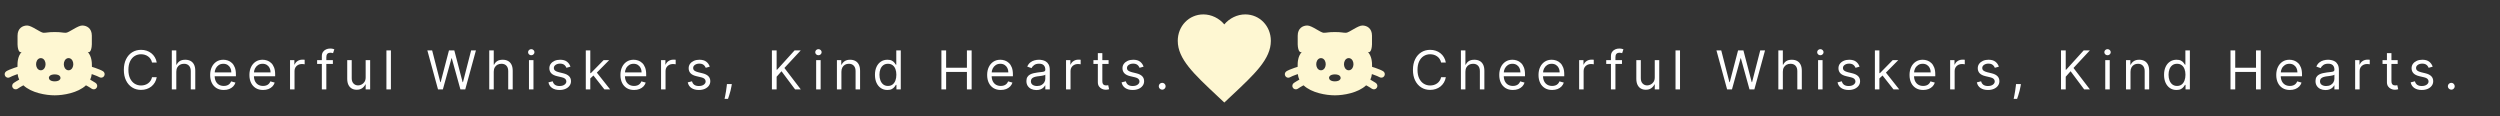 <svg width="1119" height="52" viewBox="0 0 1119 52" fill="none" xmlns="http://www.w3.org/2000/svg">
<rect x="0" y="0" width="1119" height="52" fill="#333333" stroke="none"/>
<path d="M70.159 28H68.046C67.921 27.392 67.702 26.858 67.389 26.398C67.082 25.938 66.707 25.551 66.264 25.239C65.827 24.921 65.341 24.682 64.807 24.523C64.273 24.364 63.716 24.284 63.136 24.284C62.08 24.284 61.122 24.551 60.264 25.085C59.412 25.619 58.733 26.406 58.227 27.446C57.727 28.486 57.477 29.761 57.477 31.273C57.477 32.784 57.727 34.06 58.227 35.099C58.733 36.139 59.412 36.926 60.264 37.46C61.122 37.994 62.08 38.261 63.136 38.261C63.716 38.261 64.273 38.182 64.807 38.023C65.341 37.864 65.827 37.628 66.264 37.315C66.707 36.997 67.082 36.608 67.389 36.148C67.702 35.682 67.921 35.148 68.046 34.545H70.159C70 35.438 69.71 36.236 69.29 36.94C68.869 37.645 68.347 38.244 67.722 38.739C67.097 39.227 66.395 39.599 65.617 39.855C64.844 40.111 64.017 40.239 63.136 40.239C61.648 40.239 60.324 39.875 59.165 39.148C58.006 38.42 57.094 37.386 56.429 36.045C55.764 34.705 55.432 33.114 55.432 31.273C55.432 29.432 55.764 27.841 56.429 26.5C57.094 25.159 58.006 24.125 59.165 23.398C60.324 22.671 61.648 22.307 63.136 22.307C64.017 22.307 64.844 22.435 65.617 22.69C66.395 22.946 67.097 23.321 67.722 23.815C68.347 24.304 68.869 24.901 69.29 25.605C69.71 26.304 70 27.102 70.159 28ZM78.913 32.125V40H76.902V22.546H78.913V28.954H79.084C79.391 28.278 79.851 27.741 80.464 27.344C81.084 26.94 81.907 26.739 82.936 26.739C83.828 26.739 84.609 26.918 85.28 27.276C85.95 27.628 86.47 28.171 86.839 28.903C87.214 29.631 87.402 30.557 87.402 31.682V40H85.391V31.818C85.391 30.778 85.121 29.974 84.581 29.406C84.047 28.832 83.305 28.546 82.356 28.546C81.697 28.546 81.106 28.685 80.584 28.963C80.067 29.241 79.657 29.648 79.356 30.182C79.061 30.716 78.913 31.364 78.913 32.125ZM100.17 40.273C98.909 40.273 97.821 39.994 96.906 39.438C95.997 38.875 95.295 38.091 94.801 37.085C94.312 36.074 94.068 34.898 94.068 33.557C94.068 32.216 94.312 31.034 94.801 30.011C95.295 28.983 95.983 28.182 96.863 27.608C97.75 27.028 98.784 26.739 99.966 26.739C100.647 26.739 101.321 26.852 101.986 27.079C102.65 27.307 103.255 27.676 103.801 28.188C104.346 28.693 104.781 29.364 105.105 30.199C105.429 31.034 105.591 32.062 105.591 33.284V34.136H95.5V32.398H103.545C103.545 31.659 103.397 31 103.102 30.421C102.812 29.841 102.397 29.384 101.858 29.048C101.324 28.713 100.693 28.546 99.966 28.546C99.165 28.546 98.471 28.744 97.886 29.142C97.306 29.534 96.861 30.046 96.548 30.676C96.236 31.307 96.079 31.983 96.079 32.705V33.864C96.079 34.852 96.25 35.69 96.591 36.378C96.937 37.06 97.417 37.58 98.031 37.938C98.645 38.29 99.358 38.466 100.17 38.466C100.699 38.466 101.176 38.392 101.602 38.244C102.034 38.091 102.406 37.864 102.718 37.562C103.031 37.256 103.272 36.875 103.443 36.42L105.386 36.966C105.182 37.625 104.838 38.205 104.355 38.705C103.872 39.199 103.275 39.585 102.565 39.864C101.855 40.136 101.057 40.273 100.17 40.273ZM117.739 40.273C116.478 40.273 115.389 39.994 114.475 39.438C113.566 38.875 112.864 38.091 112.37 37.085C111.881 36.074 111.637 34.898 111.637 33.557C111.637 32.216 111.881 31.034 112.37 30.011C112.864 28.983 113.551 28.182 114.432 27.608C115.318 27.028 116.353 26.739 117.534 26.739C118.216 26.739 118.889 26.852 119.554 27.079C120.219 27.307 120.824 27.676 121.37 28.188C121.915 28.693 122.35 29.364 122.674 30.199C122.997 31.034 123.159 32.062 123.159 33.284V34.136H113.068V32.398H121.114C121.114 31.659 120.966 31 120.671 30.421C120.381 29.841 119.966 29.384 119.426 29.048C118.892 28.713 118.262 28.546 117.534 28.546C116.733 28.546 116.04 28.744 115.455 29.142C114.875 29.534 114.429 30.046 114.117 30.676C113.804 31.307 113.648 31.983 113.648 32.705V33.864C113.648 34.852 113.818 35.69 114.159 36.378C114.506 37.06 114.986 37.58 115.6 37.938C116.213 38.29 116.926 38.466 117.739 38.466C118.267 38.466 118.745 38.392 119.171 38.244C119.603 38.091 119.975 37.864 120.287 37.562C120.6 37.256 120.841 36.875 121.012 36.42L122.955 36.966C122.75 37.625 122.407 38.205 121.924 38.705C121.441 39.199 120.844 39.585 120.134 39.864C119.424 40.136 118.625 40.273 117.739 40.273ZM129.819 40V26.909H131.762V28.886H131.899C132.137 28.239 132.569 27.713 133.194 27.31C133.819 26.906 134.524 26.704 135.308 26.704C135.455 26.704 135.64 26.707 135.862 26.713C136.083 26.719 136.251 26.727 136.364 26.739V28.784C136.296 28.767 136.14 28.741 135.896 28.707C135.657 28.668 135.404 28.648 135.137 28.648C134.501 28.648 133.933 28.781 133.433 29.048C132.938 29.31 132.546 29.673 132.257 30.139C131.972 30.599 131.83 31.125 131.83 31.716V40H129.819ZM148.999 26.909V28.614H141.942V26.909H148.999ZM144.055 40V25.102C144.055 24.352 144.232 23.727 144.584 23.227C144.936 22.727 145.393 22.352 145.956 22.102C146.518 21.852 147.112 21.727 147.737 21.727C148.232 21.727 148.635 21.767 148.947 21.847C149.26 21.926 149.493 22 149.646 22.068L149.067 23.807C148.964 23.773 148.822 23.73 148.641 23.679C148.464 23.628 148.232 23.602 147.942 23.602C147.277 23.602 146.797 23.77 146.501 24.105C146.212 24.44 146.067 24.932 146.067 25.579V40H144.055ZM163.667 34.648V26.909H165.679V40H163.667V37.784H163.531C163.224 38.449 162.747 39.014 162.099 39.48C161.452 39.94 160.633 40.17 159.645 40.17C158.827 40.17 158.099 39.992 157.463 39.633C156.827 39.27 156.327 38.724 155.963 37.997C155.599 37.264 155.417 36.341 155.417 35.227V26.909H157.429V35.091C157.429 36.045 157.696 36.807 158.23 37.375C158.77 37.943 159.457 38.227 160.292 38.227C160.792 38.227 161.301 38.099 161.818 37.844C162.341 37.588 162.778 37.196 163.131 36.668C163.488 36.139 163.667 35.466 163.667 34.648ZM174.974 22.546V40H172.963V22.546H174.974ZM196.051 40L191.279 22.546H193.426L197.074 36.761H197.244L200.96 22.546H203.347L207.063 36.761H207.233L210.881 22.546H213.029L208.256 40H206.074L202.222 26.091H202.085L198.233 40H196.051ZM221.001 32.125V40H218.989V22.546H221.001V28.954H221.171C221.478 28.278 221.938 27.741 222.552 27.344C223.171 26.94 223.995 26.739 225.023 26.739C225.915 26.739 226.697 26.918 227.367 27.276C228.038 27.628 228.558 28.171 228.927 28.903C229.302 29.631 229.489 30.557 229.489 31.682V40H227.478V31.818C227.478 30.778 227.208 29.974 226.668 29.406C226.134 28.832 225.393 28.546 224.444 28.546C223.785 28.546 223.194 28.685 222.671 28.963C222.154 29.241 221.745 29.648 221.444 30.182C221.148 30.716 221.001 31.364 221.001 32.125ZM236.769 40V26.909H238.78V40H236.769ZM237.792 24.727C237.4 24.727 237.062 24.594 236.778 24.327C236.499 24.06 236.36 23.739 236.36 23.364C236.36 22.989 236.499 22.668 236.778 22.401C237.062 22.134 237.4 22 237.792 22C238.184 22 238.519 22.134 238.797 22.401C239.082 22.668 239.224 22.989 239.224 23.364C239.224 23.739 239.082 24.06 238.797 24.327C238.519 24.594 238.184 24.727 237.792 24.727ZM255.337 29.841L253.53 30.352C253.417 30.051 253.249 29.759 253.027 29.474C252.812 29.185 252.516 28.946 252.141 28.759C251.766 28.571 251.286 28.477 250.701 28.477C249.9 28.477 249.232 28.662 248.698 29.031C248.169 29.395 247.905 29.858 247.905 30.421C247.905 30.921 248.087 31.315 248.451 31.605C248.814 31.895 249.383 32.136 250.155 32.33L252.098 32.807C253.269 33.091 254.141 33.526 254.715 34.111C255.289 34.69 255.576 35.438 255.576 36.352C255.576 37.102 255.36 37.773 254.928 38.364C254.502 38.955 253.905 39.42 253.138 39.761C252.371 40.102 251.479 40.273 250.462 40.273C249.127 40.273 248.022 39.983 247.147 39.403C246.272 38.824 245.718 37.977 245.485 36.864L247.394 36.386C247.576 37.091 247.919 37.619 248.425 37.972C248.937 38.324 249.604 38.5 250.428 38.5C251.365 38.5 252.11 38.301 252.661 37.903C253.218 37.5 253.496 37.017 253.496 36.455C253.496 36 253.337 35.619 253.019 35.312C252.701 35 252.212 34.767 251.553 34.614L249.371 34.102C248.172 33.818 247.292 33.378 246.729 32.781C246.172 32.179 245.894 31.426 245.894 30.523C245.894 29.784 246.101 29.131 246.516 28.562C246.937 27.994 247.508 27.548 248.229 27.224C248.956 26.901 249.78 26.739 250.701 26.739C251.996 26.739 253.013 27.023 253.752 27.591C254.496 28.159 255.025 28.909 255.337 29.841ZM264.078 35.227L264.044 32.739H264.453L270.181 26.909H272.669L266.567 33.08H266.397L264.078 35.227ZM262.203 40V22.546H264.215V40H262.203ZM270.522 40L265.408 33.523L266.84 32.125L273.078 40H270.522ZM283.808 40.273C282.546 40.273 281.458 39.994 280.543 39.438C279.634 38.875 278.933 38.091 278.438 37.085C277.95 36.074 277.705 34.898 277.705 33.557C277.705 32.216 277.95 31.034 278.438 30.011C278.933 28.983 279.62 28.182 280.501 27.608C281.387 27.028 282.421 26.739 283.603 26.739C284.285 26.739 284.958 26.852 285.623 27.079C286.288 27.307 286.893 27.676 287.438 28.188C287.984 28.693 288.418 29.364 288.742 30.199C289.066 31.034 289.228 32.062 289.228 33.284V34.136H279.137V32.398H287.183C287.183 31.659 287.035 31 286.739 30.421C286.45 29.841 286.035 29.384 285.495 29.048C284.961 28.713 284.33 28.546 283.603 28.546C282.802 28.546 282.109 28.744 281.524 29.142C280.944 29.534 280.498 30.046 280.186 30.676C279.873 31.307 279.717 31.983 279.717 32.705V33.864C279.717 34.852 279.887 35.69 280.228 36.378C280.575 37.06 281.055 37.58 281.668 37.938C282.282 38.29 282.995 38.466 283.808 38.466C284.336 38.466 284.813 38.392 285.239 38.244C285.671 38.091 286.043 37.864 286.356 37.562C286.668 37.256 286.91 36.875 287.08 36.42L289.024 36.966C288.819 37.625 288.475 38.205 287.992 38.705C287.509 39.199 286.913 39.585 286.203 39.864C285.492 40.136 284.694 40.273 283.808 40.273ZM295.888 40V26.909H297.831V28.886H297.967C298.206 28.239 298.638 27.713 299.263 27.31C299.888 26.906 300.592 26.704 301.376 26.704C301.524 26.704 301.709 26.707 301.93 26.713C302.152 26.719 302.32 26.727 302.433 26.739V28.784C302.365 28.767 302.209 28.741 301.964 28.707C301.726 28.668 301.473 28.648 301.206 28.648C300.57 28.648 300.001 28.781 299.501 29.048C299.007 29.31 298.615 29.673 298.325 30.139C298.041 30.599 297.899 31.125 297.899 31.716V40H295.888ZM317.69 29.841L315.883 30.352C315.77 30.051 315.602 29.759 315.381 29.474C315.165 29.185 314.869 28.946 314.494 28.759C314.119 28.571 313.639 28.477 313.054 28.477C312.253 28.477 311.585 28.662 311.051 29.031C310.523 29.395 310.258 29.858 310.258 30.421C310.258 30.921 310.44 31.315 310.804 31.605C311.167 31.895 311.736 32.136 312.508 32.33L314.452 32.807C315.622 33.091 316.494 33.526 317.068 34.111C317.642 34.69 317.929 35.438 317.929 36.352C317.929 37.102 317.713 37.773 317.281 38.364C316.855 38.955 316.258 39.42 315.491 39.761C314.724 40.102 313.832 40.273 312.815 40.273C311.48 40.273 310.375 39.983 309.5 39.403C308.625 38.824 308.071 37.977 307.838 36.864L309.747 36.386C309.929 37.091 310.273 37.619 310.778 37.972C311.29 38.324 311.957 38.5 312.781 38.5C313.719 38.5 314.463 38.301 315.014 37.903C315.571 37.5 315.849 37.017 315.849 36.455C315.849 36 315.69 35.619 315.372 35.312C315.054 35 314.565 34.767 313.906 34.614L311.724 34.102C310.525 33.818 309.645 33.378 309.082 32.781C308.525 32.179 308.247 31.426 308.247 30.523C308.247 29.784 308.454 29.131 308.869 28.562C309.29 27.994 309.861 27.548 310.582 27.224C311.31 26.901 312.133 26.739 313.054 26.739C314.349 26.739 315.366 27.023 316.105 27.591C316.849 28.159 317.378 28.909 317.69 29.841ZM327.557 37.614L327.42 38.534C327.324 39.182 327.176 39.875 326.977 40.614C326.784 41.352 326.582 42.048 326.372 42.702C326.162 43.355 325.988 43.875 325.852 44.261H324.318C324.392 43.898 324.488 43.418 324.608 42.821C324.727 42.224 324.846 41.557 324.966 40.818C325.091 40.085 325.193 39.335 325.272 38.568L325.375 37.614H327.557ZM345.506 40V22.546H347.619V31.204H347.824L355.665 22.546H358.426L351.097 30.421L358.426 40H355.869L349.801 31.886L347.619 34.341V40H345.506ZM365.31 40V26.909H367.321V40H365.31ZM366.332 24.727C365.94 24.727 365.602 24.594 365.318 24.327C365.04 24.06 364.901 23.739 364.901 23.364C364.901 22.989 365.04 22.668 365.318 22.401C365.602 22.134 365.94 22 366.332 22C366.724 22 367.06 22.134 367.338 22.401C367.622 22.668 367.764 22.989 367.764 23.364C367.764 23.739 367.622 24.06 367.338 24.327C367.06 24.594 366.724 24.727 366.332 24.727ZM376.616 32.125V40H374.605V26.909H376.548V28.954H376.719C377.025 28.29 377.491 27.756 378.116 27.352C378.741 26.943 379.548 26.739 380.537 26.739C381.423 26.739 382.199 26.921 382.864 27.284C383.528 27.642 384.045 28.188 384.415 28.921C384.784 29.648 384.969 30.568 384.969 31.682V40H382.957V31.818C382.957 30.79 382.69 29.989 382.156 29.415C381.622 28.835 380.889 28.546 379.957 28.546C379.315 28.546 378.741 28.685 378.236 28.963C377.736 29.241 377.341 29.648 377.051 30.182C376.761 30.716 376.616 31.364 376.616 32.125ZM397.187 40.273C396.096 40.273 395.133 39.997 394.298 39.446C393.463 38.889 392.809 38.105 392.338 37.094C391.866 36.077 391.63 34.875 391.63 33.489C391.63 32.114 391.866 30.921 392.338 29.909C392.809 28.898 393.466 28.116 394.307 27.565C395.147 27.014 396.119 26.739 397.221 26.739C398.074 26.739 398.747 26.881 399.241 27.165C399.741 27.443 400.122 27.761 400.383 28.119C400.65 28.472 400.858 28.761 401.005 28.989H401.176V22.546H403.187V40H401.244V37.989H401.005C400.858 38.227 400.647 38.528 400.375 38.892C400.102 39.25 399.713 39.571 399.207 39.855C398.701 40.133 398.028 40.273 397.187 40.273ZM397.46 38.466C398.267 38.466 398.949 38.256 399.505 37.835C400.062 37.409 400.486 36.821 400.775 36.071C401.065 35.315 401.21 34.443 401.21 33.455C401.21 32.477 401.068 31.622 400.784 30.889C400.5 30.151 400.079 29.577 399.522 29.168C398.966 28.753 398.278 28.546 397.46 28.546C396.608 28.546 395.897 28.764 395.329 29.202C394.767 29.634 394.343 30.222 394.059 30.966C393.781 31.704 393.642 32.534 393.642 33.455C393.642 34.386 393.784 35.233 394.068 35.994C394.358 36.75 394.784 37.352 395.346 37.801C395.915 38.244 396.619 38.466 397.46 38.466ZM421.373 40V22.546H423.487V30.318H432.793V22.546H434.907V40H432.793V32.193H423.487V40H421.373ZM447.955 40.273C446.693 40.273 445.605 39.994 444.69 39.438C443.781 38.875 443.08 38.091 442.585 37.085C442.097 36.074 441.852 34.898 441.852 33.557C441.852 32.216 442.097 31.034 442.585 30.011C443.08 28.983 443.767 28.182 444.648 27.608C445.534 27.028 446.568 26.739 447.75 26.739C448.432 26.739 449.105 26.852 449.77 27.079C450.435 27.307 451.04 27.676 451.585 28.188C452.131 28.693 452.565 29.364 452.889 30.199C453.213 31.034 453.375 32.062 453.375 33.284V34.136H443.284V32.398H451.33C451.33 31.659 451.182 31 450.886 30.421C450.597 29.841 450.182 29.384 449.642 29.048C449.108 28.713 448.477 28.546 447.75 28.546C446.949 28.546 446.256 28.744 445.67 29.142C445.091 29.534 444.645 30.046 444.332 30.676C444.02 31.307 443.864 31.983 443.864 32.705V33.864C443.864 34.852 444.034 35.69 444.375 36.378C444.722 37.06 445.202 37.58 445.815 37.938C446.429 38.29 447.142 38.466 447.955 38.466C448.483 38.466 448.96 38.392 449.386 38.244C449.818 38.091 450.19 37.864 450.503 37.562C450.815 37.256 451.057 36.875 451.227 36.42L453.17 36.966C452.966 37.625 452.622 38.205 452.139 38.705C451.656 39.199 451.06 39.585 450.349 39.864C449.639 40.136 448.841 40.273 447.955 40.273ZM463.887 40.307C463.057 40.307 462.305 40.151 461.628 39.838C460.952 39.52 460.415 39.062 460.018 38.466C459.62 37.864 459.421 37.136 459.421 36.284C459.421 35.534 459.569 34.926 459.864 34.46C460.16 33.989 460.555 33.619 461.049 33.352C461.543 33.085 462.089 32.886 462.685 32.756C463.288 32.619 463.893 32.511 464.501 32.432C465.296 32.33 465.941 32.253 466.435 32.202C466.935 32.145 467.299 32.051 467.526 31.921C467.759 31.79 467.876 31.562 467.876 31.239V31.171C467.876 30.329 467.645 29.676 467.185 29.21C466.731 28.744 466.04 28.511 465.114 28.511C464.154 28.511 463.401 28.722 462.856 29.142C462.31 29.562 461.927 30.011 461.705 30.489L459.796 29.807C460.137 29.011 460.591 28.392 461.16 27.949C461.734 27.5 462.359 27.188 463.035 27.011C463.716 26.829 464.387 26.739 465.046 26.739C465.466 26.739 465.949 26.79 466.495 26.892C467.046 26.989 467.577 27.19 468.089 27.497C468.606 27.804 469.035 28.267 469.376 28.886C469.716 29.506 469.887 30.335 469.887 31.375V40H467.876V38.227H467.773C467.637 38.511 467.41 38.815 467.091 39.139C466.773 39.463 466.35 39.739 465.822 39.966C465.293 40.193 464.648 40.307 463.887 40.307ZM464.194 38.5C464.989 38.5 465.66 38.344 466.205 38.031C466.756 37.719 467.171 37.315 467.449 36.821C467.734 36.327 467.876 35.807 467.876 35.261V33.42C467.79 33.523 467.603 33.617 467.313 33.702C467.029 33.781 466.699 33.852 466.324 33.915C465.955 33.972 465.594 34.023 465.242 34.068C464.895 34.108 464.614 34.142 464.398 34.17C463.876 34.239 463.387 34.349 462.932 34.503C462.484 34.651 462.12 34.875 461.841 35.176C461.569 35.472 461.432 35.875 461.432 36.386C461.432 37.085 461.691 37.614 462.208 37.972C462.731 38.324 463.393 38.5 464.194 38.5ZM477.158 40V26.909H479.101V28.886H479.238C479.476 28.239 479.908 27.713 480.533 27.31C481.158 26.906 481.863 26.704 482.647 26.704C482.794 26.704 482.979 26.707 483.201 26.713C483.422 26.719 483.59 26.727 483.704 26.739V28.784C483.635 28.767 483.479 28.741 483.235 28.707C482.996 28.668 482.743 28.648 482.476 28.648C481.84 28.648 481.272 28.781 480.772 29.048C480.277 29.31 479.885 29.673 479.596 30.139C479.312 30.599 479.169 31.125 479.169 31.716V40H477.158ZM496.201 26.909V28.614H489.417V26.909H496.201ZM491.394 23.773H493.406V36.25C493.406 36.818 493.488 37.244 493.653 37.528C493.823 37.807 494.039 37.994 494.301 38.091C494.568 38.182 494.849 38.227 495.144 38.227C495.366 38.227 495.548 38.216 495.69 38.193C495.832 38.165 495.946 38.142 496.031 38.125L496.44 39.932C496.304 39.983 496.113 40.034 495.869 40.085C495.625 40.142 495.315 40.17 494.94 40.17C494.372 40.17 493.815 40.048 493.269 39.804C492.73 39.56 492.281 39.188 491.923 38.688C491.571 38.188 491.394 37.557 491.394 36.795V23.773ZM511.865 29.841L510.058 30.352C509.945 30.051 509.777 29.759 509.556 29.474C509.34 29.185 509.044 28.946 508.669 28.759C508.294 28.571 507.814 28.477 507.229 28.477C506.428 28.477 505.76 28.662 505.226 29.031C504.698 29.395 504.433 29.858 504.433 30.421C504.433 30.921 504.615 31.315 504.979 31.605C505.342 31.895 505.911 32.136 506.683 32.33L508.627 32.807C509.797 33.091 510.669 33.526 511.243 34.111C511.817 34.69 512.104 35.438 512.104 36.352C512.104 37.102 511.888 37.773 511.456 38.364C511.03 38.955 510.433 39.42 509.666 39.761C508.899 40.102 508.007 40.273 506.99 40.273C505.655 40.273 504.55 39.983 503.675 39.403C502.8 38.824 502.246 37.977 502.013 36.864L503.922 36.386C504.104 37.091 504.448 37.619 504.953 37.972C505.465 38.324 506.132 38.5 506.956 38.5C507.894 38.5 508.638 38.301 509.189 37.903C509.746 37.5 510.024 37.017 510.024 36.455C510.024 36 509.865 35.619 509.547 35.312C509.229 35 508.74 34.767 508.081 34.614L505.899 34.102C504.7 33.818 503.82 33.378 503.257 32.781C502.7 32.179 502.422 31.426 502.422 30.523C502.422 29.784 502.629 29.131 503.044 28.562C503.465 27.994 504.036 27.548 504.757 27.224C505.485 26.901 506.308 26.739 507.229 26.739C508.524 26.739 509.541 27.023 510.28 27.591C511.024 28.159 511.553 28.909 511.865 29.841ZM520.197 40.136C519.777 40.136 519.416 39.986 519.115 39.685C518.814 39.383 518.663 39.023 518.663 38.602C518.663 38.182 518.814 37.821 519.115 37.52C519.416 37.219 519.777 37.068 520.197 37.068C520.618 37.068 520.979 37.219 521.28 37.52C521.581 37.821 521.732 38.182 521.732 38.602C521.732 38.881 521.661 39.136 521.518 39.369C521.382 39.602 521.197 39.79 520.964 39.932C520.737 40.068 520.482 40.136 520.197 40.136Z" fill="white"/>
<path d="M647.159 28H645.045C644.92 27.392 644.702 26.858 644.389 26.398C644.082 25.938 643.707 25.551 643.264 25.239C642.827 24.921 642.341 24.682 641.807 24.523C641.273 24.364 640.716 24.284 640.136 24.284C639.08 24.284 638.122 24.551 637.264 25.085C636.412 25.619 635.733 26.406 635.227 27.446C634.727 28.486 634.477 29.761 634.477 31.273C634.477 32.784 634.727 34.06 635.227 35.099C635.733 36.139 636.412 36.926 637.264 37.46C638.122 37.994 639.08 38.261 640.136 38.261C640.716 38.261 641.273 38.182 641.807 38.023C642.341 37.864 642.827 37.628 643.264 37.315C643.707 36.997 644.082 36.608 644.389 36.148C644.702 35.682 644.92 35.148 645.045 34.545H647.159C647 35.438 646.71 36.236 646.29 36.94C645.869 37.645 645.347 38.244 644.722 38.739C644.097 39.227 643.395 39.599 642.616 39.855C641.844 40.111 641.017 40.239 640.136 40.239C638.648 40.239 637.324 39.875 636.165 39.148C635.006 38.42 634.094 37.386 633.429 36.045C632.764 34.705 632.432 33.114 632.432 31.273C632.432 29.432 632.764 27.841 633.429 26.5C634.094 25.159 635.006 24.125 636.165 23.398C637.324 22.671 638.648 22.307 640.136 22.307C641.017 22.307 641.844 22.435 642.616 22.69C643.395 22.946 644.097 23.321 644.722 23.815C645.347 24.304 645.869 24.901 646.29 25.605C646.71 26.304 647 27.102 647.159 28ZM655.913 32.125V40H653.902V22.546H655.913V28.954H656.084C656.39 28.278 656.851 27.741 657.464 27.344C658.084 26.94 658.908 26.739 659.936 26.739C660.828 26.739 661.609 26.918 662.28 27.276C662.95 27.628 663.47 28.171 663.839 28.903C664.214 29.631 664.402 30.557 664.402 31.682V40H662.39V31.818C662.39 30.778 662.121 29.974 661.581 29.406C661.047 28.832 660.305 28.546 659.356 28.546C658.697 28.546 658.106 28.685 657.584 28.963C657.067 29.241 656.658 29.648 656.356 30.182C656.061 30.716 655.913 31.364 655.913 32.125ZM677.17 40.273C675.909 40.273 674.821 39.994 673.906 39.438C672.997 38.875 672.295 38.091 671.801 37.085C671.312 36.074 671.068 34.898 671.068 33.557C671.068 32.216 671.312 31.034 671.801 30.011C672.295 28.983 672.983 28.182 673.863 27.608C674.75 27.028 675.784 26.739 676.966 26.739C677.647 26.739 678.321 26.852 678.986 27.079C679.65 27.307 680.255 27.676 680.801 28.188C681.346 28.693 681.781 29.364 682.105 30.199C682.429 31.034 682.591 32.062 682.591 33.284V34.136H672.5V32.398H680.545C680.545 31.659 680.397 31 680.102 30.421C679.812 29.841 679.397 29.384 678.858 29.048C678.324 28.713 677.693 28.546 676.966 28.546C676.164 28.546 675.471 28.744 674.886 29.142C674.307 29.534 673.861 30.046 673.548 30.676C673.236 31.307 673.079 31.983 673.079 32.705V33.864C673.079 34.852 673.25 35.69 673.591 36.378C673.937 37.06 674.417 37.58 675.031 37.938C675.645 38.29 676.358 38.466 677.17 38.466C677.699 38.466 678.176 38.392 678.602 38.244C679.034 38.091 679.406 37.864 679.718 37.562C680.031 37.256 680.272 36.875 680.443 36.42L682.386 36.966C682.182 37.625 681.838 38.205 681.355 38.705C680.872 39.199 680.275 39.585 679.565 39.864C678.855 40.136 678.057 40.273 677.17 40.273ZM694.739 40.273C693.478 40.273 692.389 39.994 691.475 39.438C690.566 38.875 689.864 38.091 689.37 37.085C688.881 36.074 688.637 34.898 688.637 33.557C688.637 32.216 688.881 31.034 689.37 30.011C689.864 28.983 690.551 28.182 691.432 27.608C692.318 27.028 693.353 26.739 694.534 26.739C695.216 26.739 695.889 26.852 696.554 27.079C697.219 27.307 697.824 27.676 698.37 28.188C698.915 28.693 699.35 29.364 699.674 30.199C699.997 31.034 700.159 32.062 700.159 33.284V34.136H690.068V32.398H698.114C698.114 31.659 697.966 31 697.671 30.421C697.381 29.841 696.966 29.384 696.426 29.048C695.892 28.713 695.262 28.546 694.534 28.546C693.733 28.546 693.04 28.744 692.455 29.142C691.875 29.534 691.429 30.046 691.117 30.676C690.804 31.307 690.648 31.983 690.648 32.705V33.864C690.648 34.852 690.818 35.69 691.159 36.378C691.506 37.06 691.986 37.58 692.6 37.938C693.213 38.29 693.926 38.466 694.739 38.466C695.267 38.466 695.745 38.392 696.171 38.244C696.603 38.091 696.975 37.864 697.287 37.562C697.6 37.256 697.841 36.875 698.012 36.42L699.955 36.966C699.75 37.625 699.407 38.205 698.924 38.705C698.441 39.199 697.844 39.585 697.134 39.864C696.424 40.136 695.625 40.273 694.739 40.273ZM706.819 40V26.909H708.762V28.886H708.899C709.137 28.239 709.569 27.713 710.194 27.31C710.819 26.906 711.524 26.704 712.308 26.704C712.455 26.704 712.64 26.707 712.862 26.713C713.083 26.719 713.251 26.727 713.364 26.739V28.784C713.296 28.767 713.14 28.741 712.896 28.707C712.657 28.668 712.404 28.648 712.137 28.648C711.501 28.648 710.933 28.781 710.433 29.048C709.938 29.31 709.546 29.673 709.257 30.139C708.972 30.599 708.83 31.125 708.83 31.716V40H706.819ZM725.999 26.909V28.614H718.942V26.909H725.999ZM721.055 40V25.102C721.055 24.352 721.232 23.727 721.584 23.227C721.936 22.727 722.393 22.352 722.956 22.102C723.518 21.852 724.112 21.727 724.737 21.727C725.232 21.727 725.635 21.767 725.947 21.847C726.26 21.926 726.493 22 726.646 22.068L726.067 23.807C725.964 23.773 725.822 23.73 725.641 23.679C725.464 23.628 725.232 23.602 724.942 23.602C724.277 23.602 723.797 23.77 723.501 24.105C723.212 24.44 723.067 24.932 723.067 25.579V40H721.055ZM740.667 34.648V26.909H742.679V40H740.667V37.784H740.531C740.224 38.449 739.747 39.014 739.099 39.48C738.452 39.94 737.633 40.17 736.645 40.17C735.827 40.17 735.099 39.992 734.463 39.633C733.827 39.27 733.327 38.724 732.963 37.997C732.599 37.264 732.417 36.341 732.417 35.227V26.909H734.429V35.091C734.429 36.045 734.696 36.807 735.23 37.375C735.77 37.943 736.457 38.227 737.292 38.227C737.792 38.227 738.301 38.099 738.818 37.844C739.341 37.588 739.778 37.196 740.131 36.668C740.488 36.139 740.667 35.466 740.667 34.648ZM751.974 22.546V40H749.963V22.546H751.974ZM773.051 40L768.279 22.546H770.426L774.074 36.761H774.244L777.96 22.546H780.347L784.063 36.761H784.233L787.881 22.546H790.029L785.256 40H783.074L779.222 26.091H779.085L775.233 40H773.051ZM798.001 32.125V40H795.989V22.546H798.001V28.954H798.171C798.478 28.278 798.938 27.741 799.552 27.344C800.171 26.94 800.995 26.739 802.023 26.739C802.915 26.739 803.697 26.918 804.367 27.276C805.038 27.628 805.558 28.171 805.927 28.903C806.302 29.631 806.489 30.557 806.489 31.682V40H804.478V31.818C804.478 30.778 804.208 29.974 803.668 29.406C803.134 28.832 802.393 28.546 801.444 28.546C800.785 28.546 800.194 28.685 799.671 28.963C799.154 29.241 798.745 29.648 798.444 30.182C798.148 30.716 798.001 31.364 798.001 32.125ZM813.769 40V26.909H815.78V40H813.769ZM814.792 24.727C814.4 24.727 814.062 24.594 813.778 24.327C813.499 24.06 813.36 23.739 813.36 23.364C813.36 22.989 813.499 22.668 813.778 22.401C814.062 22.134 814.4 22 814.792 22C815.184 22 815.519 22.134 815.797 22.401C816.082 22.668 816.224 22.989 816.224 23.364C816.224 23.739 816.082 24.06 815.797 24.327C815.519 24.594 815.184 24.727 814.792 24.727ZM832.337 29.841L830.53 30.352C830.417 30.051 830.249 29.759 830.027 29.474C829.812 29.185 829.516 28.946 829.141 28.759C828.766 28.571 828.286 28.477 827.701 28.477C826.9 28.477 826.232 28.662 825.698 29.031C825.169 29.395 824.905 29.858 824.905 30.421C824.905 30.921 825.087 31.315 825.451 31.605C825.814 31.895 826.383 32.136 827.155 32.33L829.098 32.807C830.269 33.091 831.141 33.526 831.715 34.111C832.289 34.69 832.576 35.438 832.576 36.352C832.576 37.102 832.36 37.773 831.928 38.364C831.502 38.955 830.905 39.42 830.138 39.761C829.371 40.102 828.479 40.273 827.462 40.273C826.127 40.273 825.022 39.983 824.147 39.403C823.272 38.824 822.718 37.977 822.485 36.864L824.394 36.386C824.576 37.091 824.919 37.619 825.425 37.972C825.937 38.324 826.604 38.5 827.428 38.5C828.365 38.5 829.11 38.301 829.661 37.903C830.218 37.5 830.496 37.017 830.496 36.455C830.496 36 830.337 35.619 830.019 35.312C829.701 35 829.212 34.767 828.553 34.614L826.371 34.102C825.172 33.818 824.292 33.378 823.729 32.781C823.172 32.179 822.894 31.426 822.894 30.523C822.894 29.784 823.101 29.131 823.516 28.562C823.937 27.994 824.508 27.548 825.229 27.224C825.956 26.901 826.78 26.739 827.701 26.739C828.996 26.739 830.013 27.023 830.752 27.591C831.496 28.159 832.025 28.909 832.337 29.841ZM841.078 35.227L841.044 32.739H841.453L847.181 26.909H849.669L843.567 33.08H843.397L841.078 35.227ZM839.203 40V22.546H841.215V40H839.203ZM847.522 40L842.408 33.523L843.84 32.125L850.078 40H847.522ZM860.808 40.273C859.546 40.273 858.458 39.994 857.543 39.438C856.634 38.875 855.933 38.091 855.438 37.085C854.95 36.074 854.705 34.898 854.705 33.557C854.705 32.216 854.95 31.034 855.438 30.011C855.933 28.983 856.62 28.182 857.501 27.608C858.387 27.028 859.421 26.739 860.603 26.739C861.285 26.739 861.958 26.852 862.623 27.079C863.288 27.307 863.893 27.676 864.438 28.188C864.984 28.693 865.418 29.364 865.742 30.199C866.066 31.034 866.228 32.062 866.228 33.284V34.136H856.137V32.398H864.183C864.183 31.659 864.035 31 863.739 30.421C863.45 29.841 863.035 29.384 862.495 29.048C861.961 28.713 861.33 28.546 860.603 28.546C859.802 28.546 859.109 28.744 858.524 29.142C857.944 29.534 857.498 30.046 857.186 30.676C856.873 31.307 856.717 31.983 856.717 32.705V33.864C856.717 34.852 856.887 35.69 857.228 36.378C857.575 37.06 858.055 37.58 858.668 37.938C859.282 38.29 859.995 38.466 860.808 38.466C861.336 38.466 861.813 38.392 862.239 38.244C862.671 38.091 863.043 37.864 863.356 37.562C863.668 37.256 863.91 36.875 864.08 36.42L866.024 36.966C865.819 37.625 865.475 38.205 864.992 38.705C864.509 39.199 863.913 39.585 863.203 39.864C862.492 40.136 861.694 40.273 860.808 40.273ZM872.888 40V26.909H874.831V28.886H874.967C875.206 28.239 875.638 27.713 876.263 27.31C876.888 26.906 877.592 26.704 878.376 26.704C878.524 26.704 878.709 26.707 878.93 26.713C879.152 26.719 879.32 26.727 879.433 26.739V28.784C879.365 28.767 879.209 28.741 878.964 28.707C878.726 28.668 878.473 28.648 878.206 28.648C877.57 28.648 877.001 28.781 876.501 29.048C876.007 29.31 875.615 29.673 875.325 30.139C875.041 30.599 874.899 31.125 874.899 31.716V40H872.888ZM894.69 29.841L892.883 30.352C892.77 30.051 892.602 29.759 892.381 29.474C892.165 29.185 891.869 28.946 891.494 28.759C891.119 28.571 890.639 28.477 890.054 28.477C889.253 28.477 888.585 28.662 888.051 29.031C887.523 29.395 887.258 29.858 887.258 30.421C887.258 30.921 887.44 31.315 887.804 31.605C888.167 31.895 888.736 32.136 889.508 32.33L891.452 32.807C892.622 33.091 893.494 33.526 894.068 34.111C894.642 34.69 894.929 35.438 894.929 36.352C894.929 37.102 894.713 37.773 894.281 38.364C893.855 38.955 893.258 39.42 892.491 39.761C891.724 40.102 890.832 40.273 889.815 40.273C888.48 40.273 887.375 39.983 886.5 39.403C885.625 38.824 885.071 37.977 884.838 36.864L886.747 36.386C886.929 37.091 887.273 37.619 887.778 37.972C888.29 38.324 888.957 38.5 889.781 38.5C890.719 38.5 891.463 38.301 892.014 37.903C892.571 37.5 892.849 37.017 892.849 36.455C892.849 36 892.69 35.619 892.372 35.312C892.054 35 891.565 34.767 890.906 34.614L888.724 34.102C887.525 33.818 886.645 33.378 886.082 32.781C885.525 32.179 885.247 31.426 885.247 30.523C885.247 29.784 885.454 29.131 885.869 28.562C886.29 27.994 886.861 27.548 887.582 27.224C888.31 26.901 889.133 26.739 890.054 26.739C891.349 26.739 892.366 27.023 893.105 27.591C893.849 28.159 894.378 28.909 894.69 29.841ZM904.557 37.614L904.42 38.534C904.324 39.182 904.176 39.875 903.977 40.614C903.784 41.352 903.582 42.048 903.372 42.702C903.162 43.355 902.988 43.875 902.852 44.261H901.318C901.392 43.898 901.488 43.418 901.608 42.821C901.727 42.224 901.846 41.557 901.966 40.818C902.091 40.085 902.193 39.335 902.272 38.568L902.375 37.614H904.557ZM922.506 40V22.546H924.619V31.204H924.824L932.665 22.546H935.426L928.097 30.421L935.426 40H932.869L926.801 31.886L924.619 34.341V40H922.506ZM942.31 40V26.909H944.321V40H942.31ZM943.332 24.727C942.94 24.727 942.602 24.594 942.318 24.327C942.04 24.06 941.901 23.739 941.901 23.364C941.901 22.989 942.04 22.668 942.318 22.401C942.602 22.134 942.94 22 943.332 22C943.724 22 944.06 22.134 944.338 22.401C944.622 22.668 944.764 22.989 944.764 23.364C944.764 23.739 944.622 24.06 944.338 24.327C944.06 24.594 943.724 24.727 943.332 24.727ZM953.616 32.125V40H951.605V26.909H953.548V28.954H953.719C954.025 28.29 954.491 27.756 955.116 27.352C955.741 26.943 956.548 26.739 957.537 26.739C958.423 26.739 959.199 26.921 959.864 27.284C960.528 27.642 961.045 28.188 961.415 28.921C961.784 29.648 961.969 30.568 961.969 31.682V40H959.957V31.818C959.957 30.79 959.69 29.989 959.156 29.415C958.622 28.835 957.889 28.546 956.957 28.546C956.315 28.546 955.741 28.685 955.236 28.963C954.736 29.241 954.341 29.648 954.051 30.182C953.761 30.716 953.616 31.364 953.616 32.125ZM974.187 40.273C973.096 40.273 972.133 39.997 971.298 39.446C970.463 38.889 969.809 38.105 969.338 37.094C968.866 36.077 968.63 34.875 968.63 33.489C968.63 32.114 968.866 30.921 969.338 29.909C969.809 28.898 970.466 28.116 971.307 27.565C972.147 27.014 973.119 26.739 974.221 26.739C975.074 26.739 975.747 26.881 976.241 27.165C976.741 27.443 977.122 27.761 977.383 28.119C977.65 28.472 977.858 28.761 978.005 28.989H978.176V22.546H980.187V40H978.244V37.989H978.005C977.858 38.227 977.647 38.528 977.375 38.892C977.102 39.25 976.713 39.571 976.207 39.855C975.701 40.133 975.028 40.273 974.187 40.273ZM974.46 38.466C975.267 38.466 975.949 38.256 976.505 37.835C977.062 37.409 977.486 36.821 977.775 36.071C978.065 35.315 978.21 34.443 978.21 33.455C978.21 32.477 978.068 31.622 977.784 30.889C977.5 30.151 977.079 29.577 976.522 29.168C975.966 28.753 975.278 28.546 974.46 28.546C973.608 28.546 972.897 28.764 972.329 29.202C971.767 29.634 971.343 30.222 971.059 30.966C970.781 31.704 970.642 32.534 970.642 33.455C970.642 34.386 970.784 35.233 971.068 35.994C971.358 36.75 971.784 37.352 972.346 37.801C972.915 38.244 973.619 38.466 974.46 38.466ZM998.373 40V22.546H1000.49V30.318H1009.79V22.546H1011.91V40H1009.79V32.193H1000.49V40H998.373ZM1024.95 40.273C1023.69 40.273 1022.61 39.994 1021.69 39.438C1020.78 38.875 1020.08 38.091 1019.59 37.085C1019.1 36.074 1018.85 34.898 1018.85 33.557C1018.85 32.216 1019.1 31.034 1019.59 30.011C1020.08 28.983 1020.77 28.182 1021.65 27.608C1022.53 27.028 1023.57 26.739 1024.75 26.739C1025.43 26.739 1026.11 26.852 1026.77 27.079C1027.43 27.307 1028.04 27.676 1028.59 28.188C1029.13 28.693 1029.57 29.364 1029.89 30.199C1030.21 31.034 1030.38 32.062 1030.38 33.284V34.136H1020.28V32.398H1028.33C1028.33 31.659 1028.18 31 1027.89 30.421C1027.6 29.841 1027.18 29.384 1026.64 29.048C1026.11 28.713 1025.48 28.546 1024.75 28.546C1023.95 28.546 1023.26 28.744 1022.67 29.142C1022.09 29.534 1021.64 30.046 1021.33 30.676C1021.02 31.307 1020.86 31.983 1020.86 32.705V33.864C1020.86 34.852 1021.03 35.69 1021.38 36.378C1021.72 37.06 1022.2 37.58 1022.82 37.938C1023.43 38.29 1024.14 38.466 1024.95 38.466C1025.48 38.466 1025.96 38.392 1026.39 38.244C1026.82 38.091 1027.19 37.864 1027.5 37.562C1027.82 37.256 1028.06 36.875 1028.23 36.42L1030.17 36.966C1029.97 37.625 1029.62 38.205 1029.14 38.705C1028.66 39.199 1028.06 39.585 1027.35 39.864C1026.64 40.136 1025.84 40.273 1024.95 40.273ZM1040.89 40.307C1040.06 40.307 1039.3 40.151 1038.63 39.838C1037.95 39.52 1037.42 39.062 1037.02 38.466C1036.62 37.864 1036.42 37.136 1036.42 36.284C1036.42 35.534 1036.57 34.926 1036.86 34.46C1037.16 33.989 1037.55 33.619 1038.05 33.352C1038.54 33.085 1039.09 32.886 1039.69 32.756C1040.29 32.619 1040.89 32.511 1041.5 32.432C1042.3 32.33 1042.94 32.253 1043.44 32.202C1043.94 32.145 1044.3 32.051 1044.53 31.921C1044.76 31.79 1044.88 31.562 1044.88 31.239V31.171C1044.88 30.329 1044.65 29.676 1044.19 29.21C1043.73 28.744 1043.04 28.511 1042.11 28.511C1041.15 28.511 1040.4 28.722 1039.86 29.142C1039.31 29.562 1038.93 30.011 1038.71 30.489L1036.8 29.807C1037.14 29.011 1037.59 28.392 1038.16 27.949C1038.73 27.5 1039.36 27.188 1040.03 27.011C1040.72 26.829 1041.39 26.739 1042.05 26.739C1042.47 26.739 1042.95 26.79 1043.49 26.892C1044.05 26.989 1044.58 27.19 1045.09 27.497C1045.61 27.804 1046.03 28.267 1046.38 28.886C1046.72 29.506 1046.89 30.335 1046.89 31.375V40H1044.88V38.227H1044.77C1044.64 38.511 1044.41 38.815 1044.09 39.139C1043.77 39.463 1043.35 39.739 1042.82 39.966C1042.29 40.193 1041.65 40.307 1040.89 40.307ZM1041.19 38.5C1041.99 38.5 1042.66 38.344 1043.21 38.031C1043.76 37.719 1044.17 37.315 1044.45 36.821C1044.73 36.327 1044.88 35.807 1044.88 35.261V33.42C1044.79 33.523 1044.6 33.617 1044.31 33.702C1044.03 33.781 1043.7 33.852 1043.32 33.915C1042.96 33.972 1042.59 34.023 1042.24 34.068C1041.9 34.108 1041.61 34.142 1041.4 34.17C1040.88 34.239 1040.39 34.349 1039.93 34.503C1039.48 34.651 1039.12 34.875 1038.84 35.176C1038.57 35.472 1038.43 35.875 1038.43 36.386C1038.43 37.085 1038.69 37.614 1039.21 37.972C1039.73 38.324 1040.39 38.5 1041.19 38.5ZM1054.16 40V26.909H1056.1V28.886H1056.24C1056.48 28.239 1056.91 27.713 1057.53 27.31C1058.16 26.906 1058.86 26.704 1059.65 26.704C1059.79 26.704 1059.98 26.707 1060.2 26.713C1060.42 26.719 1060.59 26.727 1060.7 26.739V28.784C1060.64 28.767 1060.48 28.741 1060.23 28.707C1060 28.668 1059.74 28.648 1059.48 28.648C1058.84 28.648 1058.27 28.781 1057.77 29.048C1057.28 29.31 1056.89 29.673 1056.6 30.139C1056.31 30.599 1056.17 31.125 1056.17 31.716V40H1054.16ZM1073.2 26.909V28.614H1066.42V26.909H1073.2ZM1068.39 23.773H1070.41V36.25C1070.41 36.818 1070.49 37.244 1070.65 37.528C1070.82 37.807 1071.04 37.994 1071.3 38.091C1071.57 38.182 1071.85 38.227 1072.14 38.227C1072.37 38.227 1072.55 38.216 1072.69 38.193C1072.83 38.165 1072.95 38.142 1073.03 38.125L1073.44 39.932C1073.3 39.983 1073.11 40.034 1072.87 40.085C1072.62 40.142 1072.31 40.17 1071.94 40.17C1071.37 40.17 1070.81 40.048 1070.27 39.804C1069.73 39.56 1069.28 39.188 1068.92 38.688C1068.57 38.188 1068.39 37.557 1068.39 36.795V23.773ZM1088.87 29.841L1087.06 30.352C1086.94 30.051 1086.78 29.759 1086.56 29.474C1086.34 29.185 1086.04 28.946 1085.67 28.759C1085.29 28.571 1084.81 28.477 1084.23 28.477C1083.43 28.477 1082.76 28.662 1082.23 29.031C1081.7 29.395 1081.43 29.858 1081.43 30.421C1081.43 30.921 1081.62 31.315 1081.98 31.605C1082.34 31.895 1082.91 32.136 1083.68 32.33L1085.63 32.807C1086.8 33.091 1087.67 33.526 1088.24 34.111C1088.82 34.69 1089.1 35.438 1089.1 36.352C1089.1 37.102 1088.89 37.773 1088.46 38.364C1088.03 38.955 1087.43 39.42 1086.67 39.761C1085.9 40.102 1085.01 40.273 1083.99 40.273C1082.65 40.273 1081.55 39.983 1080.67 39.403C1079.8 38.824 1079.25 37.977 1079.01 36.864L1080.92 36.386C1081.1 37.091 1081.45 37.619 1081.95 37.972C1082.46 38.324 1083.13 38.5 1083.96 38.5C1084.89 38.5 1085.64 38.301 1086.19 37.903C1086.75 37.5 1087.02 37.017 1087.02 36.455C1087.02 36 1086.87 35.619 1086.55 35.312C1086.23 35 1085.74 34.767 1085.08 34.614L1082.9 34.102C1081.7 33.818 1080.82 33.378 1080.26 32.781C1079.7 32.179 1079.42 31.426 1079.42 30.523C1079.42 29.784 1079.63 29.131 1080.04 28.562C1080.46 27.994 1081.04 27.548 1081.76 27.224C1082.48 26.901 1083.31 26.739 1084.23 26.739C1085.52 26.739 1086.54 27.023 1087.28 27.591C1088.02 28.159 1088.55 28.909 1088.87 29.841ZM1097.2 40.136C1096.78 40.136 1096.42 39.986 1096.12 39.685C1095.81 39.383 1095.66 39.023 1095.66 38.602C1095.66 38.182 1095.81 37.821 1096.12 37.52C1096.42 37.219 1096.78 37.068 1097.2 37.068C1097.62 37.068 1097.98 37.219 1098.28 37.52C1098.58 37.821 1098.73 38.182 1098.73 38.602C1098.73 38.881 1098.66 39.136 1098.52 39.369C1098.38 39.602 1098.2 39.79 1097.96 39.932C1097.74 40.068 1097.48 40.136 1097.2 40.136Z" fill="white"/>
<path d="M548 45.897L544.979 43.059C534.25 33.02 527.167 26.377 527.167 18.273C527.167 11.63 532.208 6.449 538.625 6.449C542.25 6.449 545.729 8.191 548 10.921C550.271 8.191 553.75 6.449 557.375 6.449C563.792 6.449 568.833 11.63 568.833 18.273C568.833 26.377 561.75 33.02 551.021 43.059L548 45.897Z" fill="#FEF7D2"/>
<path fill-rule="evenodd" clip-rule="evenodd" d="M24.479 14.346C21.396 14.346 21.087 14.673 19.492 14.673C18.163 14.673 14.171 11.417 12.177 11.417C10.181 11.417 7.854 12.59 7.854 15.975V19.881C7.858 20.906 8.229 24.048 9.687 23.208C7.965 25.246 7.792 27.623 7.815 29.923C7.35 30.056 6.877 30.208 6.417 30.365C4.992 30.852 3.479 31.473 2.798 31.915C2.45 32.139 2.205 32.493 2.118 32.899C2.031 33.304 2.108 33.727 2.333 34.075C2.558 34.423 2.912 34.668 3.317 34.755C3.722 34.842 4.146 34.764 4.494 34.54C4.819 34.329 5.996 33.81 7.427 33.321L7.902 33.165C7.998 34.067 8.237 34.894 8.594 35.644L8.544 35.671C7.69 36.121 6.898 36.64 6.394 36.969L6.158 37.123C5.81 37.348 5.566 37.702 5.479 38.107C5.391 38.512 5.469 38.935 5.694 39.283C5.919 39.632 6.273 39.876 6.678 39.963C7.083 40.05 7.506 39.973 7.854 39.748L8.127 39.569C8.637 39.236 9.292 38.808 10.004 38.433C10.171 38.344 10.331 38.265 10.485 38.192C14.09 41.573 20.562 42.667 24.479 42.667C28.396 42.667 34.869 41.573 38.473 38.192C38.627 38.265 38.785 38.344 38.954 38.433C39.667 38.808 40.321 39.236 40.831 39.569L41.104 39.748C41.452 39.973 41.875 40.05 42.281 39.963C42.686 39.876 43.04 39.632 43.265 39.283C43.489 38.935 43.567 38.512 43.48 38.107C43.393 37.702 43.148 37.348 42.8 37.123L42.565 36.969C41.868 36.503 41.151 36.07 40.415 35.671L40.365 35.644C40.721 34.894 40.96 34.067 41.056 33.165L41.531 33.321C42.962 33.81 44.14 34.329 44.467 34.54C44.815 34.752 45.232 34.82 45.629 34.729C46.026 34.638 46.372 34.395 46.593 34.053C46.814 33.711 46.893 33.295 46.812 32.896C46.731 32.496 46.497 32.144 46.16 31.915C45.479 31.473 43.967 30.852 42.544 30.365C42.08 30.207 41.614 30.059 41.144 29.921C41.169 27.621 40.994 25.246 39.269 23.208C40.727 24.048 41.102 20.906 41.104 19.879V15.975C41.104 12.59 38.777 11.417 36.781 11.417C34.788 11.417 30.796 14.673 29.469 14.673C27.871 14.673 27.562 14.346 24.479 14.346ZM23.073 33.5C23.494 33.356 23.992 33.292 24.479 33.292C24.967 33.292 25.465 33.356 25.887 33.5C26.096 33.571 26.346 33.683 26.571 33.863C26.725 33.979 26.851 34.128 26.94 34.3C27.029 34.472 27.078 34.661 27.083 34.854C27.083 35.333 26.794 35.667 26.571 35.846C26.348 36.025 26.094 36.138 25.887 36.208C25.432 36.352 24.957 36.423 24.479 36.417C24.002 36.423 23.527 36.353 23.073 36.208C22.825 36.128 22.593 36.006 22.387 35.846C22.233 35.73 22.107 35.58 22.018 35.408C21.93 35.237 21.881 35.047 21.875 34.854C21.875 34.375 22.165 34.042 22.387 33.863C22.61 33.683 22.867 33.571 23.073 33.5ZM29 27.042C29.285 26.567 29.846 26 30.688 26C31.529 26 32.092 26.567 32.375 27.042C32.671 27.54 32.812 28.14 32.812 28.735C32.812 29.329 32.671 29.929 32.375 30.425C32.092 30.902 31.529 31.469 30.688 31.469C29.846 31.469 29.285 30.902 29 30.427C28.706 29.912 28.555 29.328 28.562 28.735C28.562 28.14 28.704 27.54 29 27.044M16.583 27.044C16.869 26.569 17.429 26.002 18.271 26.002C19.113 26.002 19.675 26.569 19.958 27.044C20.254 27.542 20.396 28.142 20.396 28.738C20.396 29.331 20.254 29.931 19.958 30.427C19.675 30.904 19.113 31.471 18.271 31.471C17.429 31.471 16.869 30.904 16.583 30.429C16.289 29.914 16.138 29.33 16.146 28.738C16.146 28.142 16.288 27.54 16.583 27.044Z" fill="#FEF7D2"/>
<path fill-rule="evenodd" clip-rule="evenodd" d="M597.479 14.346C594.396 14.346 594.087 14.673 592.492 14.673C591.162 14.673 587.171 11.417 585.177 11.417C583.181 11.417 580.854 12.59 580.854 15.975V19.881C580.858 20.906 581.229 24.048 582.687 23.208C580.965 25.246 580.792 27.623 580.815 29.923C580.35 30.056 579.877 30.208 579.417 30.365C577.992 30.852 576.479 31.473 575.798 31.915C575.45 32.139 575.205 32.493 575.118 32.899C575.031 33.304 575.108 33.727 575.333 34.075C575.558 34.423 575.912 34.668 576.317 34.755C576.722 34.842 577.146 34.764 577.494 34.54C577.819 34.329 578.996 33.81 580.427 33.321L580.902 33.165C580.998 34.067 581.237 34.894 581.594 35.644L581.544 35.671C580.69 36.121 579.898 36.64 579.394 36.969L579.158 37.123C578.81 37.348 578.566 37.702 578.479 38.107C578.391 38.512 578.469 38.935 578.694 39.283C578.919 39.632 579.273 39.876 579.678 39.963C580.083 40.05 580.506 39.973 580.854 39.748L581.127 39.569C581.637 39.236 582.292 38.808 583.004 38.433C583.171 38.344 583.331 38.265 583.485 38.192C587.09 41.573 593.562 42.667 597.479 42.667C601.396 42.667 607.869 41.573 611.473 38.192C611.627 38.265 611.785 38.344 611.954 38.433C612.667 38.808 613.321 39.236 613.831 39.569L614.104 39.748C614.452 39.973 614.875 40.05 615.281 39.963C615.686 39.876 616.04 39.632 616.265 39.283C616.489 38.935 616.567 38.512 616.48 38.107C616.393 37.702 616.148 37.348 615.8 37.123L615.565 36.969C614.868 36.503 614.151 36.07 613.415 35.671L613.365 35.644C613.721 34.894 613.96 34.067 614.056 33.165L614.531 33.321C615.962 33.81 617.14 34.329 617.467 34.54C617.815 34.752 618.232 34.82 618.629 34.729C619.026 34.638 619.372 34.395 619.593 34.053C619.814 33.711 619.893 33.295 619.812 32.896C619.731 32.496 619.497 32.144 619.16 31.915C618.479 31.473 616.967 30.852 615.544 30.365C615.08 30.207 614.614 30.059 614.144 29.921C614.169 27.621 613.994 25.246 612.269 23.208C613.727 24.048 614.102 20.906 614.104 19.879V15.975C614.104 12.59 611.777 11.417 609.781 11.417C607.787 11.417 603.796 14.673 602.469 14.673C600.871 14.673 600.562 14.346 597.479 14.346ZM596.073 33.5C596.494 33.356 596.992 33.292 597.479 33.292C597.967 33.292 598.465 33.356 598.887 33.5C599.096 33.571 599.346 33.683 599.571 33.863C599.725 33.979 599.851 34.128 599.94 34.3C600.029 34.472 600.078 34.661 600.083 34.854C600.083 35.333 599.794 35.667 599.571 35.846C599.348 36.025 599.094 36.138 598.887 36.208C598.432 36.352 597.957 36.423 597.479 36.417C597.002 36.423 596.527 36.353 596.073 36.208C595.825 36.128 595.593 36.006 595.387 35.846C595.233 35.73 595.107 35.58 595.018 35.408C594.93 35.237 594.881 35.047 594.875 34.854C594.875 34.375 595.165 34.042 595.387 33.863C595.61 33.683 595.867 33.571 596.073 33.5ZM602 27.042C602.285 26.567 602.846 26 603.687 26C604.529 26 605.092 26.567 605.375 27.042C605.671 27.54 605.812 28.14 605.812 28.735C605.812 29.329 605.671 29.929 605.375 30.425C605.092 30.902 604.529 31.469 603.687 31.469C602.846 31.469 602.285 30.902 602 30.427C601.706 29.912 601.555 29.328 601.562 28.735C601.562 28.14 601.704 27.54 602 27.044M589.583 27.044C589.869 26.569 590.429 26.002 591.271 26.002C592.112 26.002 592.675 26.569 592.958 27.044C593.254 27.542 593.396 28.142 593.396 28.738C593.396 29.331 593.254 29.931 592.958 30.427C592.675 30.904 592.112 31.471 591.271 31.471C590.429 31.471 589.869 30.904 589.583 30.429C589.289 29.914 589.138 29.33 589.146 28.738C589.146 28.142 589.287 27.54 589.583 27.044Z" fill="#FEF7D2"/>
</svg>
